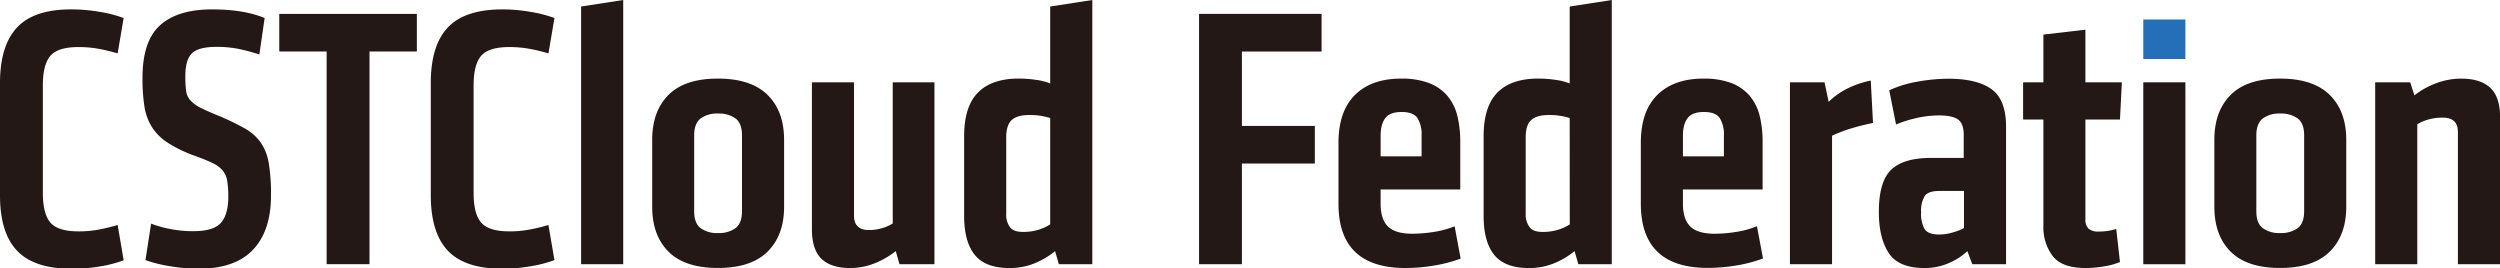 <svg id="图层_1" data-name="图层 1" xmlns="http://www.w3.org/2000/svg" viewBox="0 0 766.52 82.17"><defs><style>.cls-1{fill:#231815;}.cls-2{fill:#246fb8;}</style></defs><path class="cls-1" d="M22,82.4q-11.52,0-16.77-5.53T0,59.81V25.47Q0,14,5.24,8.41T22,2.88a50.48,50.48,0,0,1,8.53.75,39.27,39.27,0,0,1,7.38,1.9L36.07,16.37A56.73,56.73,0,0,0,30.43,15a34,34,0,0,0-6.34-.57q-6.35,0-8.65,2.7t-2.3,9.05v33q0,6.35,2.3,9.05t8.65,2.71a33.14,33.14,0,0,0,6.34-.58,54.12,54.12,0,0,0,5.64-1.38l1.85,10.83a39.27,39.27,0,0,1-7.38,1.9A50.48,50.48,0,0,1,22,82.4Z"/><path class="cls-1" d="M83.09,59.93q0,10.83-5.53,16.65T60.85,82.4a53.47,53.47,0,0,1-8.53-.75,42,42,0,0,1-7.72-1.9l1.73-11.18a33.61,33.61,0,0,0,6,1.67,36.5,36.5,0,0,0,6.92.64q6.23,0,8.47-2.54T70,60.51a30,30,0,0,0-.35-5.13,6.49,6.49,0,0,0-1.44-3.17,9,9,0,0,0-3-2.19c-1.26-.62-2.94-1.31-5-2.08a40.78,40.78,0,0,1-8.64-4.09,16.11,16.11,0,0,1-5-4.9,16.85,16.85,0,0,1-2.3-6.39,55.67,55.67,0,0,1-.58-8.7q0-11.3,5.42-16.14T65,2.88q9.8,0,16.14,2.65L79.52,16.71A58.93,58.93,0,0,0,73.18,15a34.26,34.26,0,0,0-6.8-.63q-5.52,0-7.55,2t-2,7.14a31.64,31.64,0,0,0,.23,4.32,5.34,5.34,0,0,0,1.27,2.88,9.94,9.94,0,0,0,3,2.25c1.34.69,3.25,1.54,5.7,2.54a78.21,78.21,0,0,1,8,3.86,15.12,15.12,0,0,1,4.9,4.32A15.74,15.74,0,0,1,82.4,50,57.49,57.49,0,0,1,83.09,59.93Z"/><path class="cls-1" d="M113.29,15.79V81H100.15V15.79H85.63V4.26h42.18V15.79Z"/><path class="cls-1" d="M154.09,82.4q-11.53,0-16.77-5.53t-5.24-17.06V25.47q0-11.52,5.24-17.06t16.77-5.53a50.57,50.57,0,0,1,8.53.75A39.15,39.15,0,0,1,170,5.53l-1.84,10.84A56.26,56.26,0,0,0,162.5,15a33.9,33.9,0,0,0-6.34-.57q-6.33,0-8.64,2.7t-2.31,9.05v33q0,6.35,2.31,9.05t8.64,2.71a33.07,33.07,0,0,0,6.34-.58,53.7,53.7,0,0,0,5.65-1.38L170,79.75a39.15,39.15,0,0,1-7.37,1.9A50.57,50.57,0,0,1,154.09,82.4Z"/><path class="cls-1" d="M178.17,81V2l12.91-2V81Z"/><path class="cls-1" d="M240.41,63.39q0,8.76-5.07,13.77t-15.22,5q-10.14,0-15.15-5t-5-13.77V42.87q0-8.76,5-13.77t15.15-5q10.15,0,15.22,5t5.07,13.77ZM227.5,41.49q0-3.69-2-5.19a8.82,8.82,0,0,0-5.36-1.49,8.59,8.59,0,0,0-5.3,1.49c-1.3,1-2,2.73-2,5.19V64.77c0,2.46.66,4.19,2,5.19a8.53,8.53,0,0,0,5.3,1.5,8.76,8.76,0,0,0,5.36-1.5q2-1.5,2-5.19Z"/><path class="cls-1" d="M261.85,25.24V66.15q0,4.38,4.6,4.38a14.09,14.09,0,0,0,7.27-2V25.24h12.79V81H275.79l-1.15-4a25.41,25.41,0,0,1-6.51,3.74,20,20,0,0,1-7.44,1.44q-5.88,0-8.81-2.82t-2.94-9V25.24Z"/><path class="cls-1" d="M295.61,41.72q0-9,4.21-13.31t12.5-4.32a36.11,36.11,0,0,1,5.36.4,17.45,17.45,0,0,1,4.32,1.1V2l12.91-2V81H324.65l-1.15-4a24.78,24.78,0,0,1-6.16,3.68,20,20,0,0,1-7.9,1.5q-7.26,0-10.54-4t-3.29-11.93ZM322,36.19a20.23,20.23,0,0,0-6.45-.92q-3.69,0-5.36,1.55t-1.67,5.25V65.58a6.38,6.38,0,0,0,1.15,4.09c.77,1,2.11,1.44,4,1.44a15.91,15.91,0,0,0,4.61-.63A14.63,14.63,0,0,0,322,68.8Z"/><path class="cls-1" d="M367.64,81V4.26h37.57V15.79H380.78V38.61h22.36V50.13H380.78V81Z"/><path class="cls-1" d="M423.31,58.09v4.34q0,4.8,2.25,7c1.49,1.48,4,2.23,7.43,2.23a41.82,41.82,0,0,0,6.8-.58A27.89,27.89,0,0,0,446,69.38l1.85,9.91a44.22,44.22,0,0,1-8.13,2.13,52.87,52.87,0,0,1-8.82.75q-20.51,0-20.51-19.7V43.8q0-9.69,5.07-14.7t14.18-5a23.45,23.45,0,0,1,8.41,1.33,13.82,13.82,0,0,1,5.65,3.87,15,15,0,0,1,3.11,6.13,33.33,33.33,0,0,1,.92,8.21V58.09Zm12.56-16.48a9.52,9.52,0,0,0-1.27-5.42c-.84-1.23-2.46-1.85-4.84-1.85s-4,.6-4.95,1.79-1.5,3-1.5,5.48v6.33h12.56Z"/><path class="cls-1" d="M454.89,41.72q0-9,4.2-13.31t12.51-4.32a36.08,36.08,0,0,1,5.35.4,17.66,17.66,0,0,1,4.33,1.1V2l12.9-2V81H483.93l-1.15-4a24.85,24.85,0,0,1-6.17,3.68,20,20,0,0,1-7.89,1.5q-7.28,0-10.55-4t-3.28-11.93Zm26.39-5.53a20.34,20.34,0,0,0-6.46-.92c-2.46,0-4.24.52-5.36,1.55s-1.67,2.79-1.67,5.25V65.58A6.38,6.38,0,0,0,469,69.67c.76,1,2.11,1.44,4,1.44a15.81,15.81,0,0,0,4.61-.63,14.86,14.86,0,0,0,3.69-1.68Z"/><path class="cls-1" d="M516,58.09v4.34q0,4.8,2.25,7c1.49,1.48,4,2.23,7.43,2.23a41.82,41.82,0,0,0,6.8-.58,27.89,27.89,0,0,0,6.22-1.73l1.85,9.91a44.22,44.22,0,0,1-8.13,2.13,52.87,52.87,0,0,1-8.82.75q-20.51,0-20.51-19.7V43.8q0-9.69,5.07-14.7t14.18-5a23.45,23.45,0,0,1,8.41,1.33,13.88,13.88,0,0,1,5.65,3.87,15,15,0,0,1,3.11,6.13,33.33,33.33,0,0,1,.92,8.21V58.09Zm12.56-16.48a9.52,9.52,0,0,0-1.27-5.42c-.84-1.23-2.46-1.85-4.84-1.85s-4,.6-4.95,1.79-1.5,3-1.5,5.48v6.33h12.56Z"/><path class="cls-1" d="M574.28,37.69q-3.35.69-6.45,1.61a44.75,44.75,0,0,0-6.11,2.31V81H548.81V25.24h10.61l1.26,6A21.93,21.93,0,0,1,566.73,27a29.35,29.35,0,0,1,6.86-2.31Z"/><path class="cls-1" d="M615.08,81H604.71l-1.5-4a19,19,0,0,1-5.47,3.57,18.27,18.27,0,0,1-7.67,1.61q-8,0-11-4.65t-3-12.57c0-6.21,1.26-10.51,3.8-12.93s6.61-3.61,12.22-3.61h10v-7.1q0-3.48-1.78-4.71t-5.82-1.22a31.1,31.1,0,0,0-7.15.87,34.5,34.5,0,0,0-6,1.92l-2.08-10.5A35.1,35.1,0,0,1,588.11,25a53.73,53.73,0,0,1,9.34-.86q8.76,0,13.19,3.22t4.44,11.53ZM602.17,58.55h-7.6c-2.23,0-3.71.52-4.44,1.55a8.91,8.91,0,0,0-1.1,5,9.43,9.43,0,0,0,1.1,5.18q1.1,1.62,4.44,1.62a14.43,14.43,0,0,0,4.2-.64,17.77,17.77,0,0,0,3.4-1.32Z"/><path class="cls-1" d="M650,80.33a21,21,0,0,1-4.72,1.32,32.8,32.8,0,0,1-5.88.52q-7.15,0-10-3.63a14.65,14.65,0,0,1-2.88-9.39V36.65h-6.22V25.24h6.22V10.6L639.4,9.1V25.24h11.18L650,36.65H639.4V67.19a3.94,3.94,0,0,0,.92,2.88,4.49,4.49,0,0,0,3.23.92,16.71,16.71,0,0,0,2.94-.23,16,16,0,0,0,2.36-.57Z"/><rect class="cls-1" x="657.15" y="25.24" width="12.91" height="55.78"/><path class="cls-1" d="M719.38,63.39q0,8.76-5.07,13.77t-15.21,5q-10.15,0-15.16-5t-5-13.77V42.87q0-8.76,5-13.77t15.16-5q10.14,0,15.21,5t5.07,13.77Zm-12.91-21.9q0-3.69-2-5.19a8.81,8.81,0,0,0-5.35-1.49,8.61,8.61,0,0,0-5.31,1.49c-1.3,1-2,2.73-2,5.19V64.77c0,2.46.66,4.19,2,5.19a8.54,8.54,0,0,0,5.31,1.5,8.75,8.75,0,0,0,5.35-1.5q2-1.5,2-5.19Z"/><path class="cls-1" d="M753.61,81V40.46c0-2.92-1.54-4.39-4.61-4.39a15.19,15.19,0,0,0-7.84,2V81H728.25V25.24H739l1.27,4a24.76,24.76,0,0,1,6.63-3.7,21.45,21.45,0,0,1,7.77-1.43q5.88,0,8.88,2.82t3,9.05V81Z"/><rect class="cls-2" x="657.15" y="5.98" width="12.91" height="12.12"/></svg>